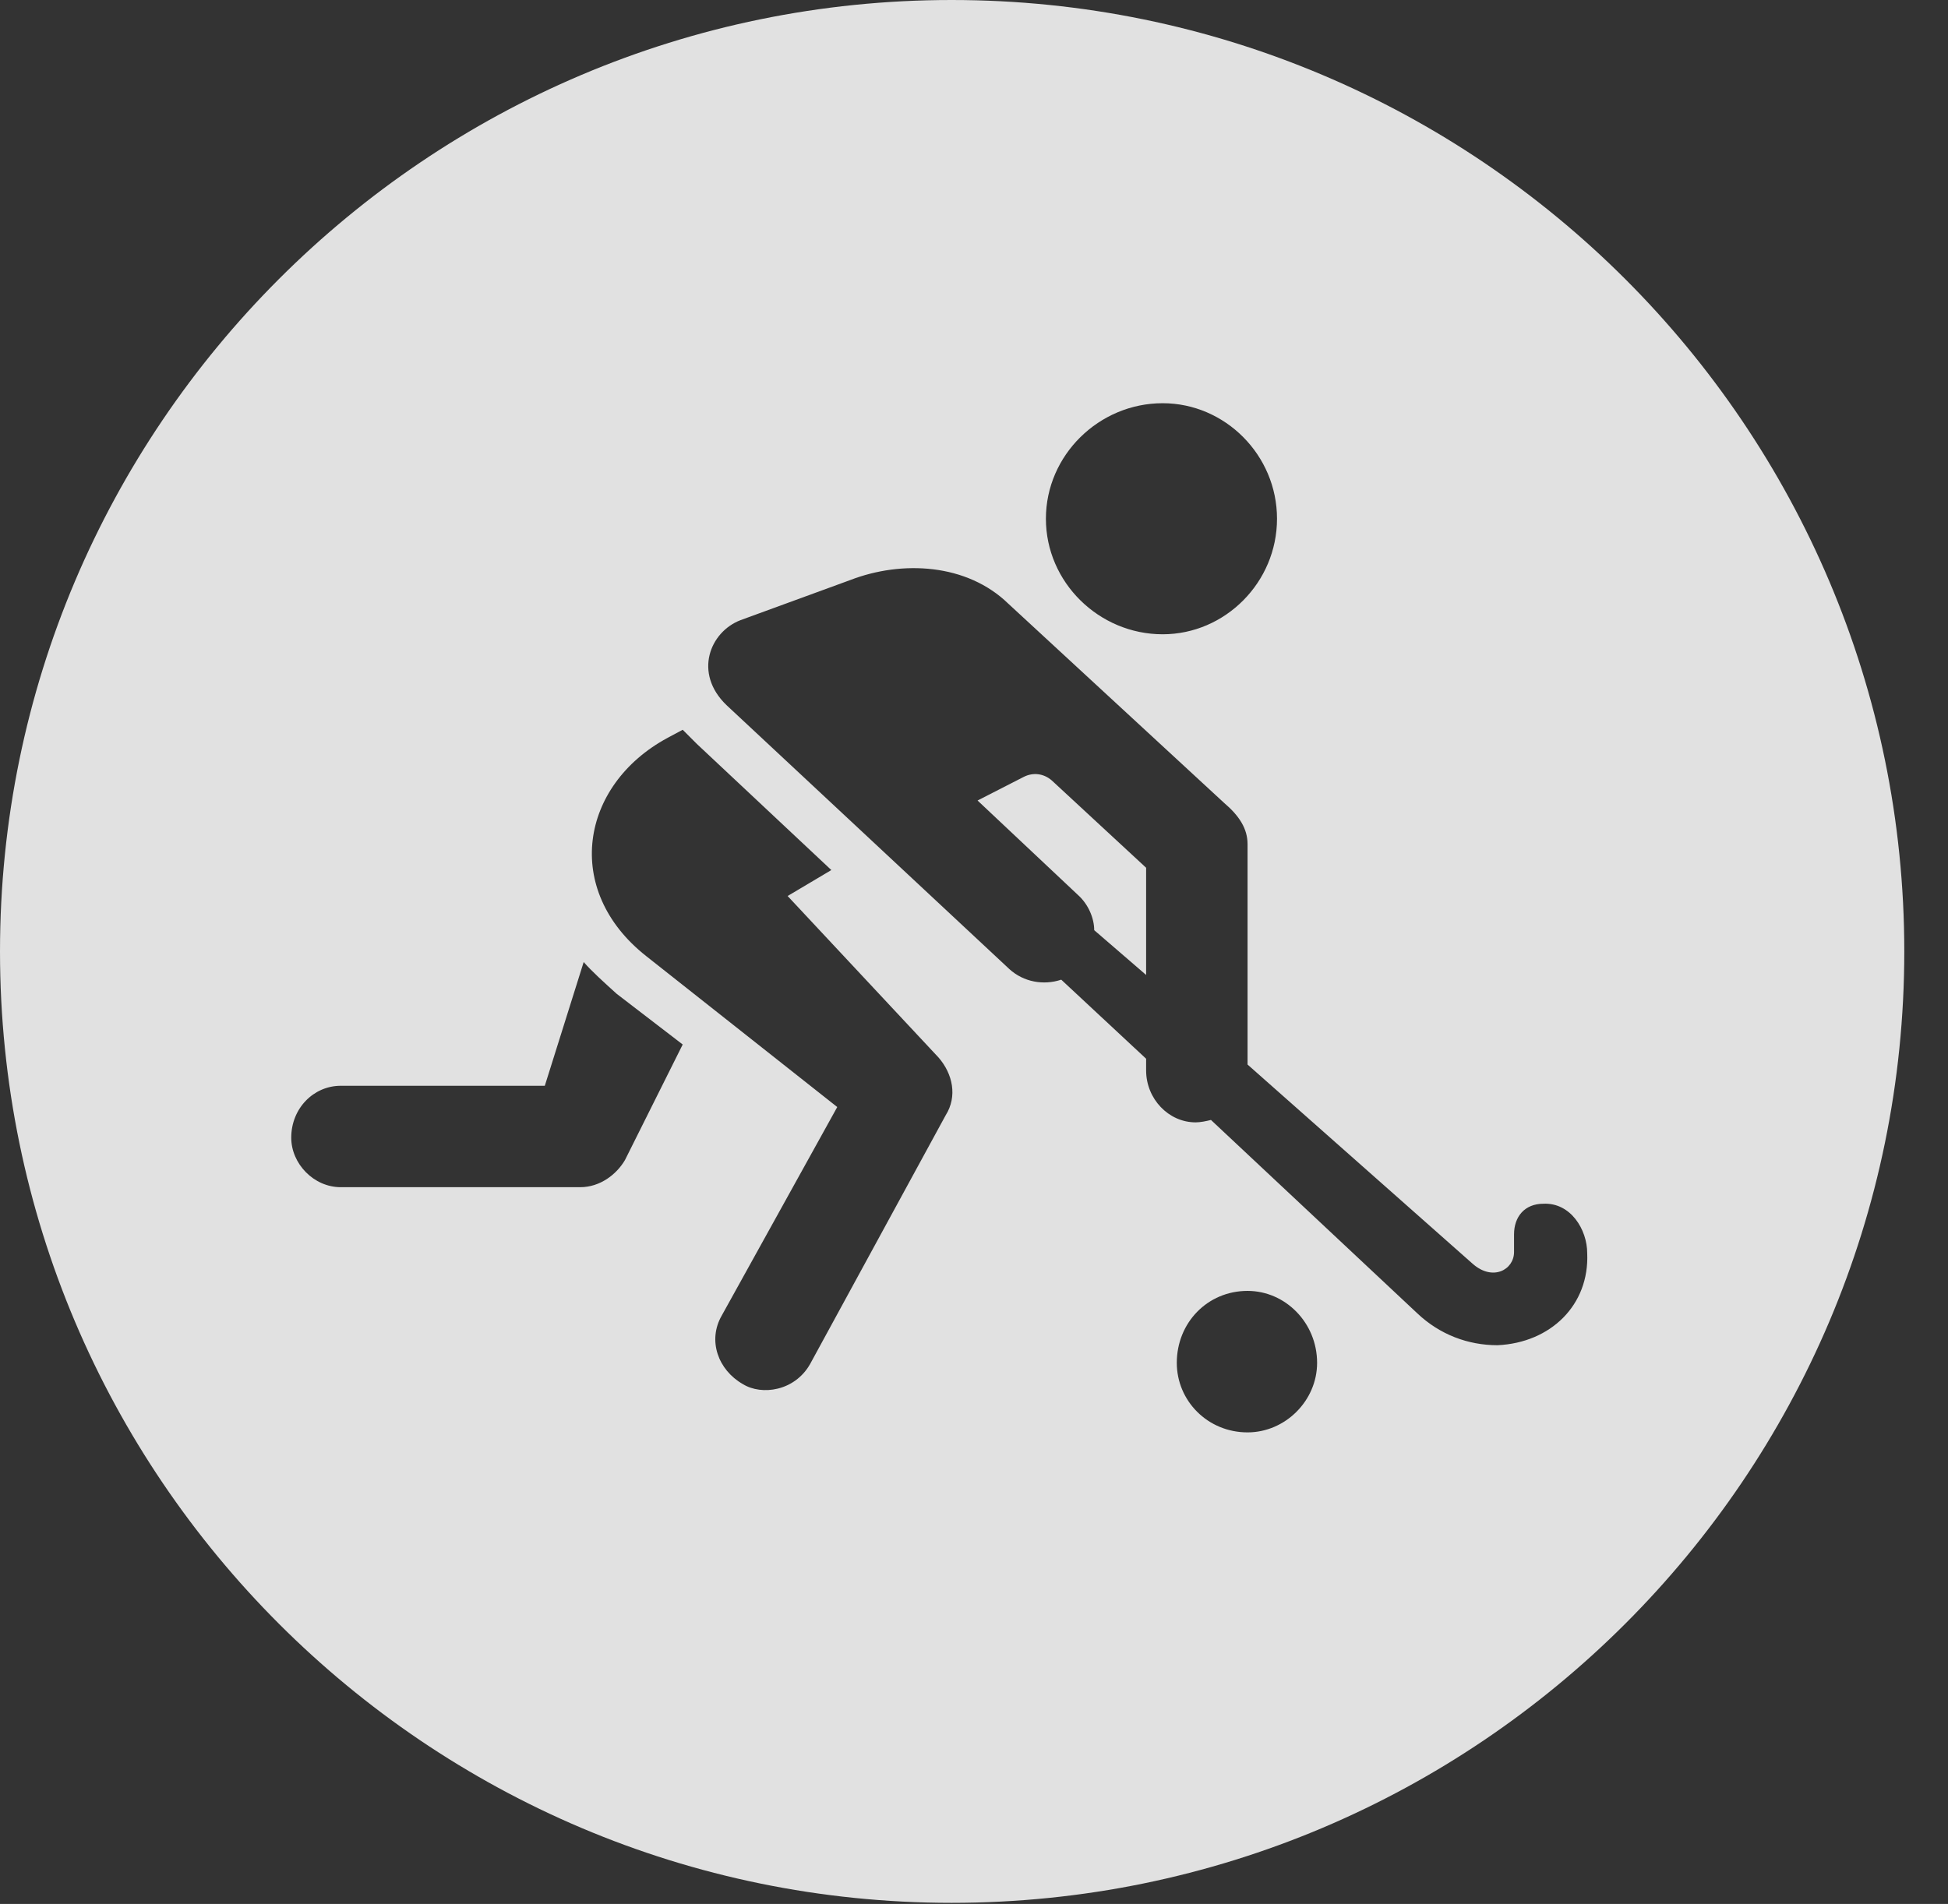 <?xml version="1.0" encoding="UTF-8"?>
<!--Generator: Apple Native CoreSVG 326-->
<!DOCTYPE svg
PUBLIC "-//W3C//DTD SVG 1.1//EN"
       "http://www.w3.org/Graphics/SVG/1.1/DTD/svg11.dtd">
<svg version="1.1" xmlns="http://www.w3.org/2000/svg" xmlns:xlink="http://www.w3.org/1999/xlink" viewBox="0 0 16.133 15.771">
 <rect x="0" y="0" width="16.133" height="15.771" fill="#333333" stroke="none"/>
 <g>
  <rect height="15.771" opacity="0" width="16.133" x="0" y="0"/>
  <path d="M15.771 7.881C15.771 12.227 12.236 15.762 7.881 15.762C3.535 15.762 0 12.227 0 7.881C0 3.535 3.535 0 7.881 0C12.236 0 15.771 3.535 15.771 7.881ZM9.746 11.289C9.746 11.602 10 11.865 10.332 11.865C10.645 11.865 10.908 11.602 10.908 11.289C10.908 10.957 10.645 10.693 10.332 10.693C10 10.693 9.746 10.957 9.746 11.289ZM5.527 6.113C4.805 6.504 4.658 7.373 5.352 7.92L6.934 9.17L5.977 10.898C5.859 11.104 5.947 11.348 6.152 11.465C6.309 11.562 6.582 11.523 6.709 11.299L7.832 9.238C7.93 9.082 7.891 8.896 7.773 8.76L6.523 7.422L6.885 7.207L5.771 6.162C5.732 6.123 5.693 6.084 5.654 6.045ZM7.041 4.805L6.133 5.137C5.879 5.234 5.742 5.576 6.016 5.84L8.359 8.027C8.477 8.135 8.643 8.164 8.789 8.115L9.492 8.77L9.492 8.867C9.492 9.102 9.678 9.297 9.902 9.297C9.941 9.297 9.99 9.287 10.029 9.277L11.738 10.879C11.924 11.055 12.158 11.143 12.402 11.143C12.842 11.123 13.164 10.81 13.145 10.381C13.145 10.185 13.008 9.961 12.783 9.971C12.627 9.971 12.539 10.078 12.539 10.225L12.539 10.371C12.539 10.518 12.363 10.615 12.197 10.469L10.332 8.818L10.332 6.992C10.332 6.865 10.264 6.758 10.137 6.65L8.35 5C8.008 4.668 7.471 4.639 7.041 4.805ZM4.512 8.994L2.822 8.994C2.598 8.994 2.412 9.18 2.412 9.424C2.412 9.639 2.598 9.834 2.822 9.834L4.805 9.834C4.971 9.834 5.107 9.727 5.176 9.609L5.654 8.652L5.107 8.232C5 8.135 4.902 8.047 4.834 7.969ZM8.711 6.465L9.492 7.188L9.492 8.076L9.062 7.705C9.062 7.607 9.014 7.49 8.926 7.412L8.096 6.631L8.477 6.436C8.555 6.396 8.643 6.406 8.711 6.465ZM8.662 4.297C8.662 4.824 9.102 5.254 9.629 5.254C10.146 5.254 10.576 4.824 10.576 4.297C10.576 3.77 10.146 3.34 9.629 3.34C9.102 3.34 8.662 3.77 8.662 4.297Z" fill="white" fill-opacity="0.85"/>
 </g>
</svg>
